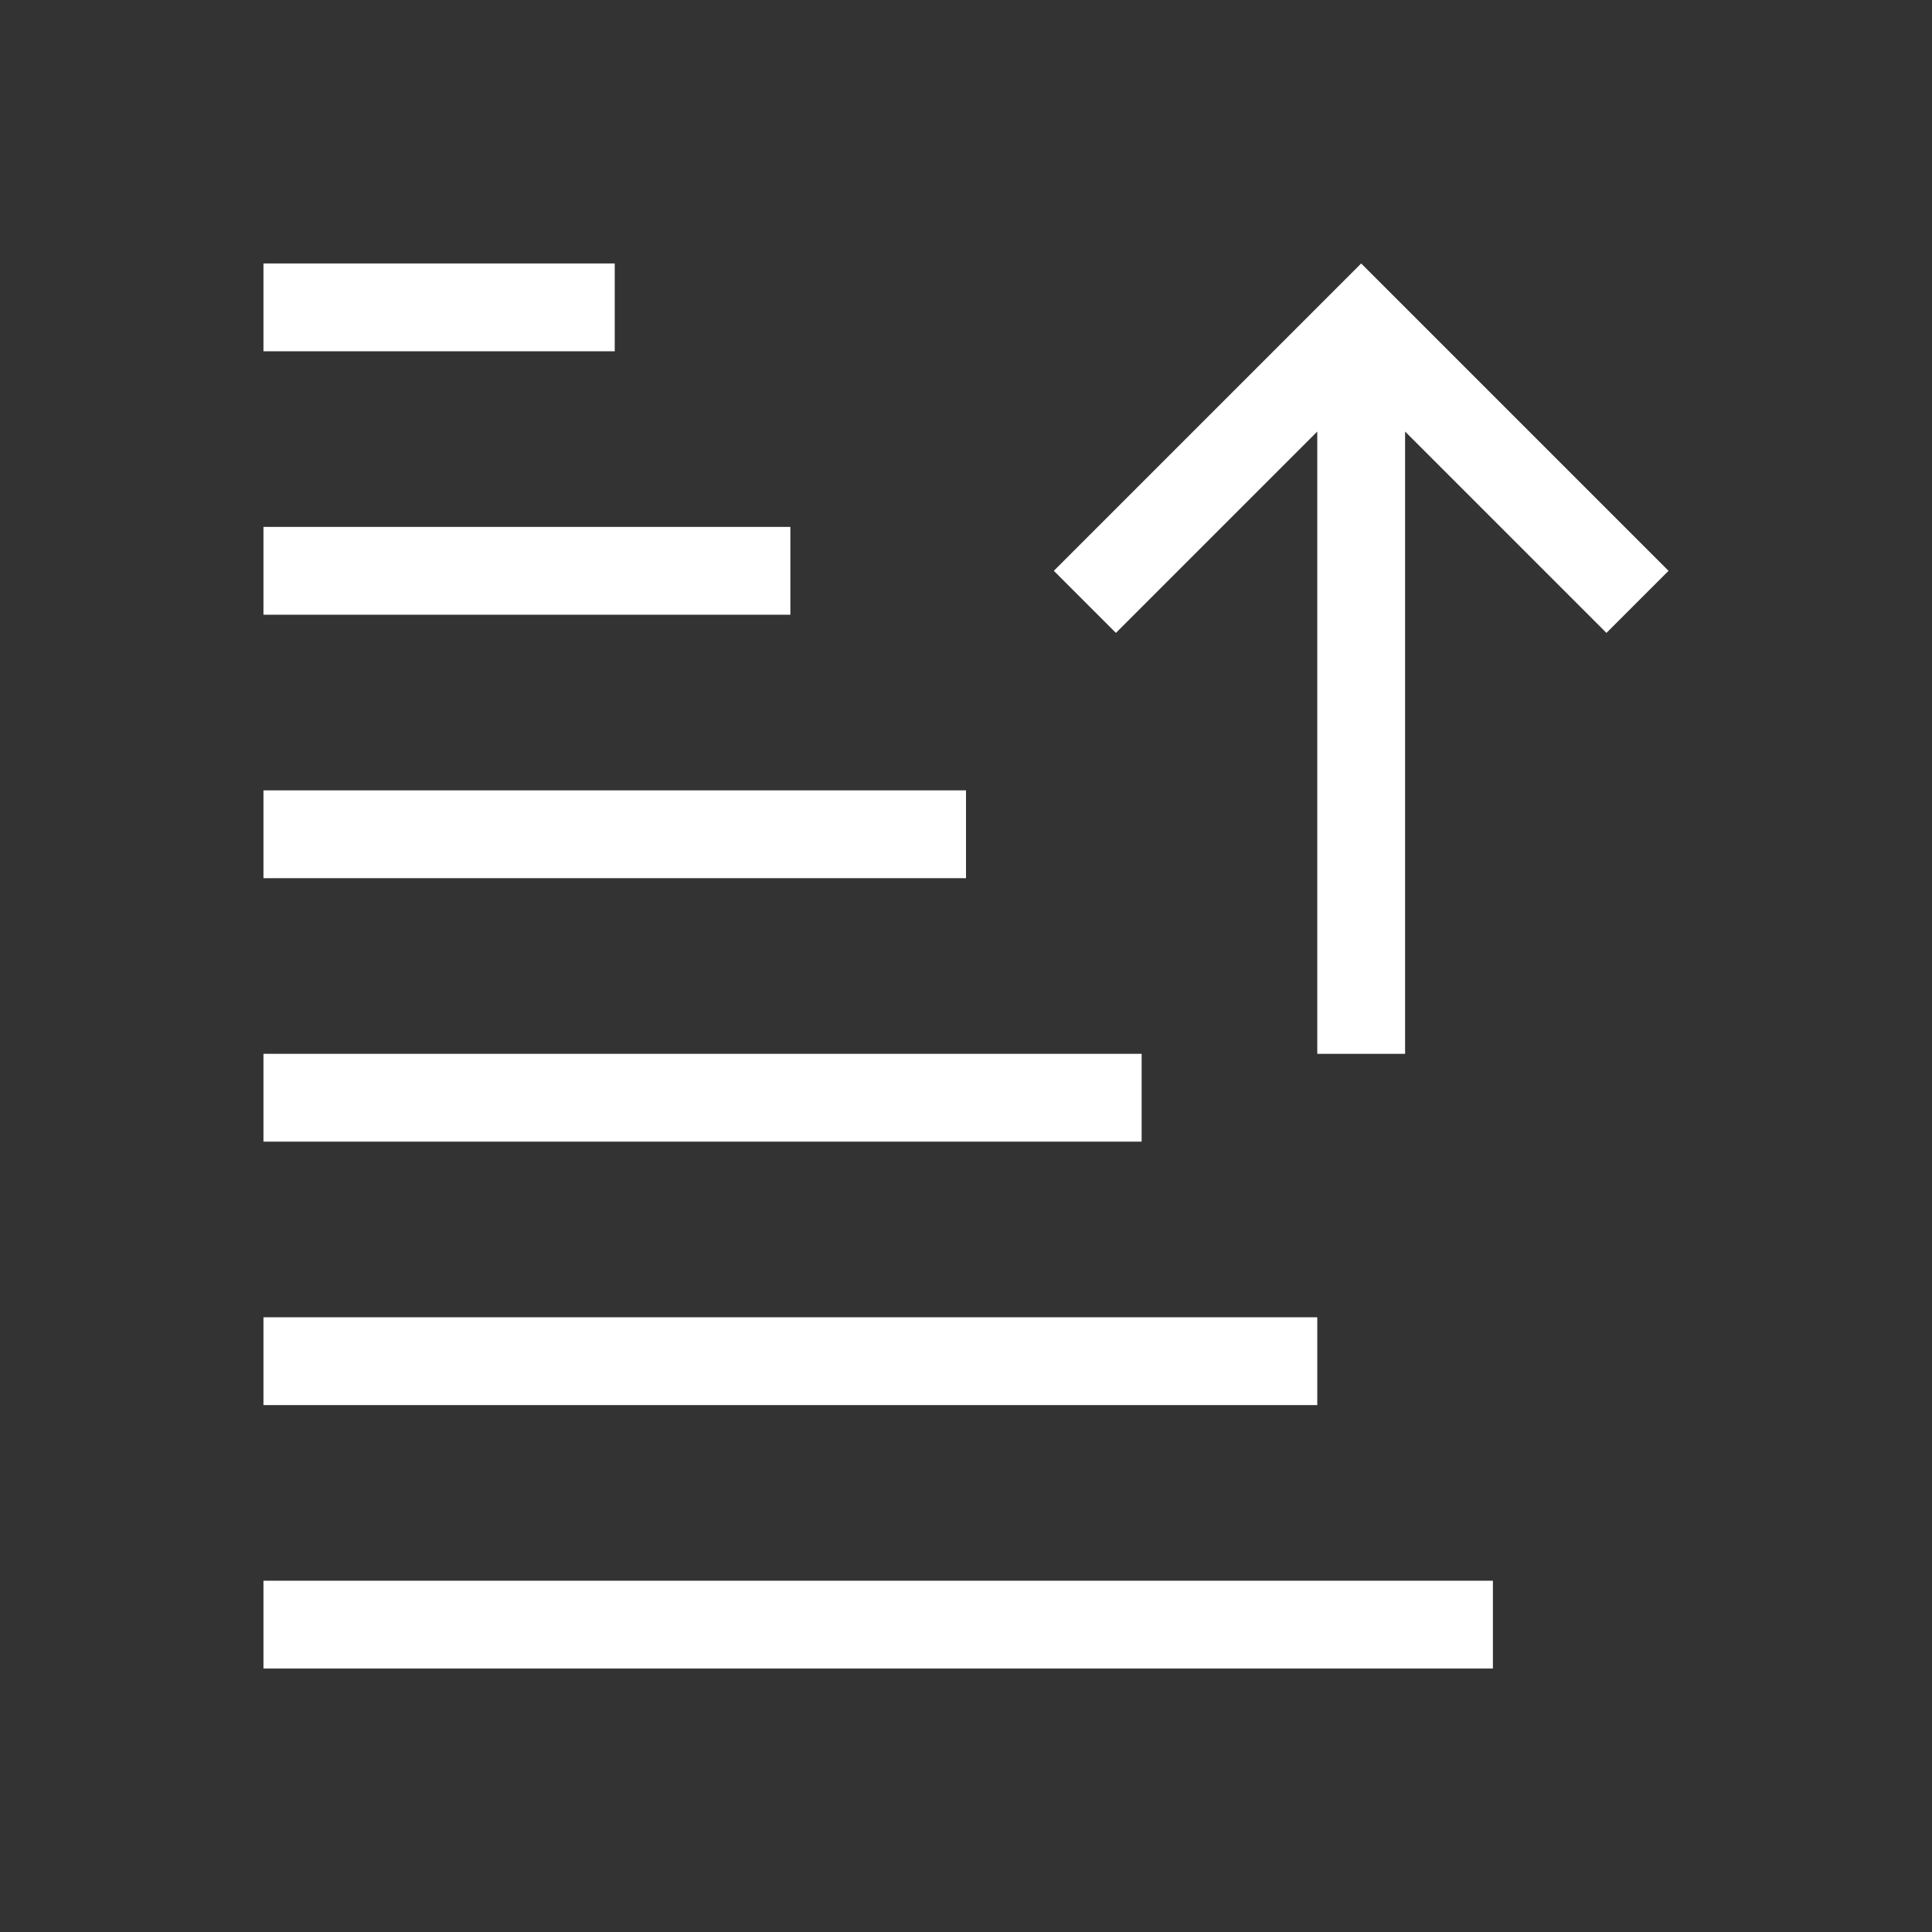 <?xml version="1.0" encoding="UTF-8"?>
<!-- Generated by Pixelmator Pro 3.2.2 -->
<svg width="22" height="22" viewBox="0 0 22 22" xmlns="http://www.w3.org/2000/svg" xmlns:xlink="http://www.w3.org/1999/xlink">
    <rect x="0" y="0" width="22" height="22" fill="#333333" stroke="none"/>
    <g id="Group">
        <path id="Path" fill="#ffffff" stroke="none" d="M 15 12 L 15 4.914 L 12.707 7.207 L 12 6.5 L 15.5 3 L 19 6.5 L 18.293 7.207 L 16 4.914 L 16 12 Z"/>
        <path id="path1" fill="#ffffff" stroke="none" d="M 3 19 L 3 18 L 17 18 L 17 19 Z"/>
        <path id="path2" fill="#ffffff" stroke="none" d="M 3 16 L 3 15 L 15 15 L 15 16 Z"/>
        <path id="path3" fill="#ffffff" stroke="none" d="M 3 13 L 3 12 L 13 12 L 13 13 Z"/>
        <path id="path4" fill="#ffffff" stroke="none" d="M 3 3 L 3 4 L 7 4 L 7 3 Z"/>
        <path id="path5" fill="#ffffff" stroke="none" d="M 3 6 L 3 7 L 9 7 L 9 6 Z"/>
        <path id="path6" fill="#ffffff" stroke="none" d="M 3 9 L 3 10 L 11 10 L 11 9 Z"/>
    </g>
</svg>

